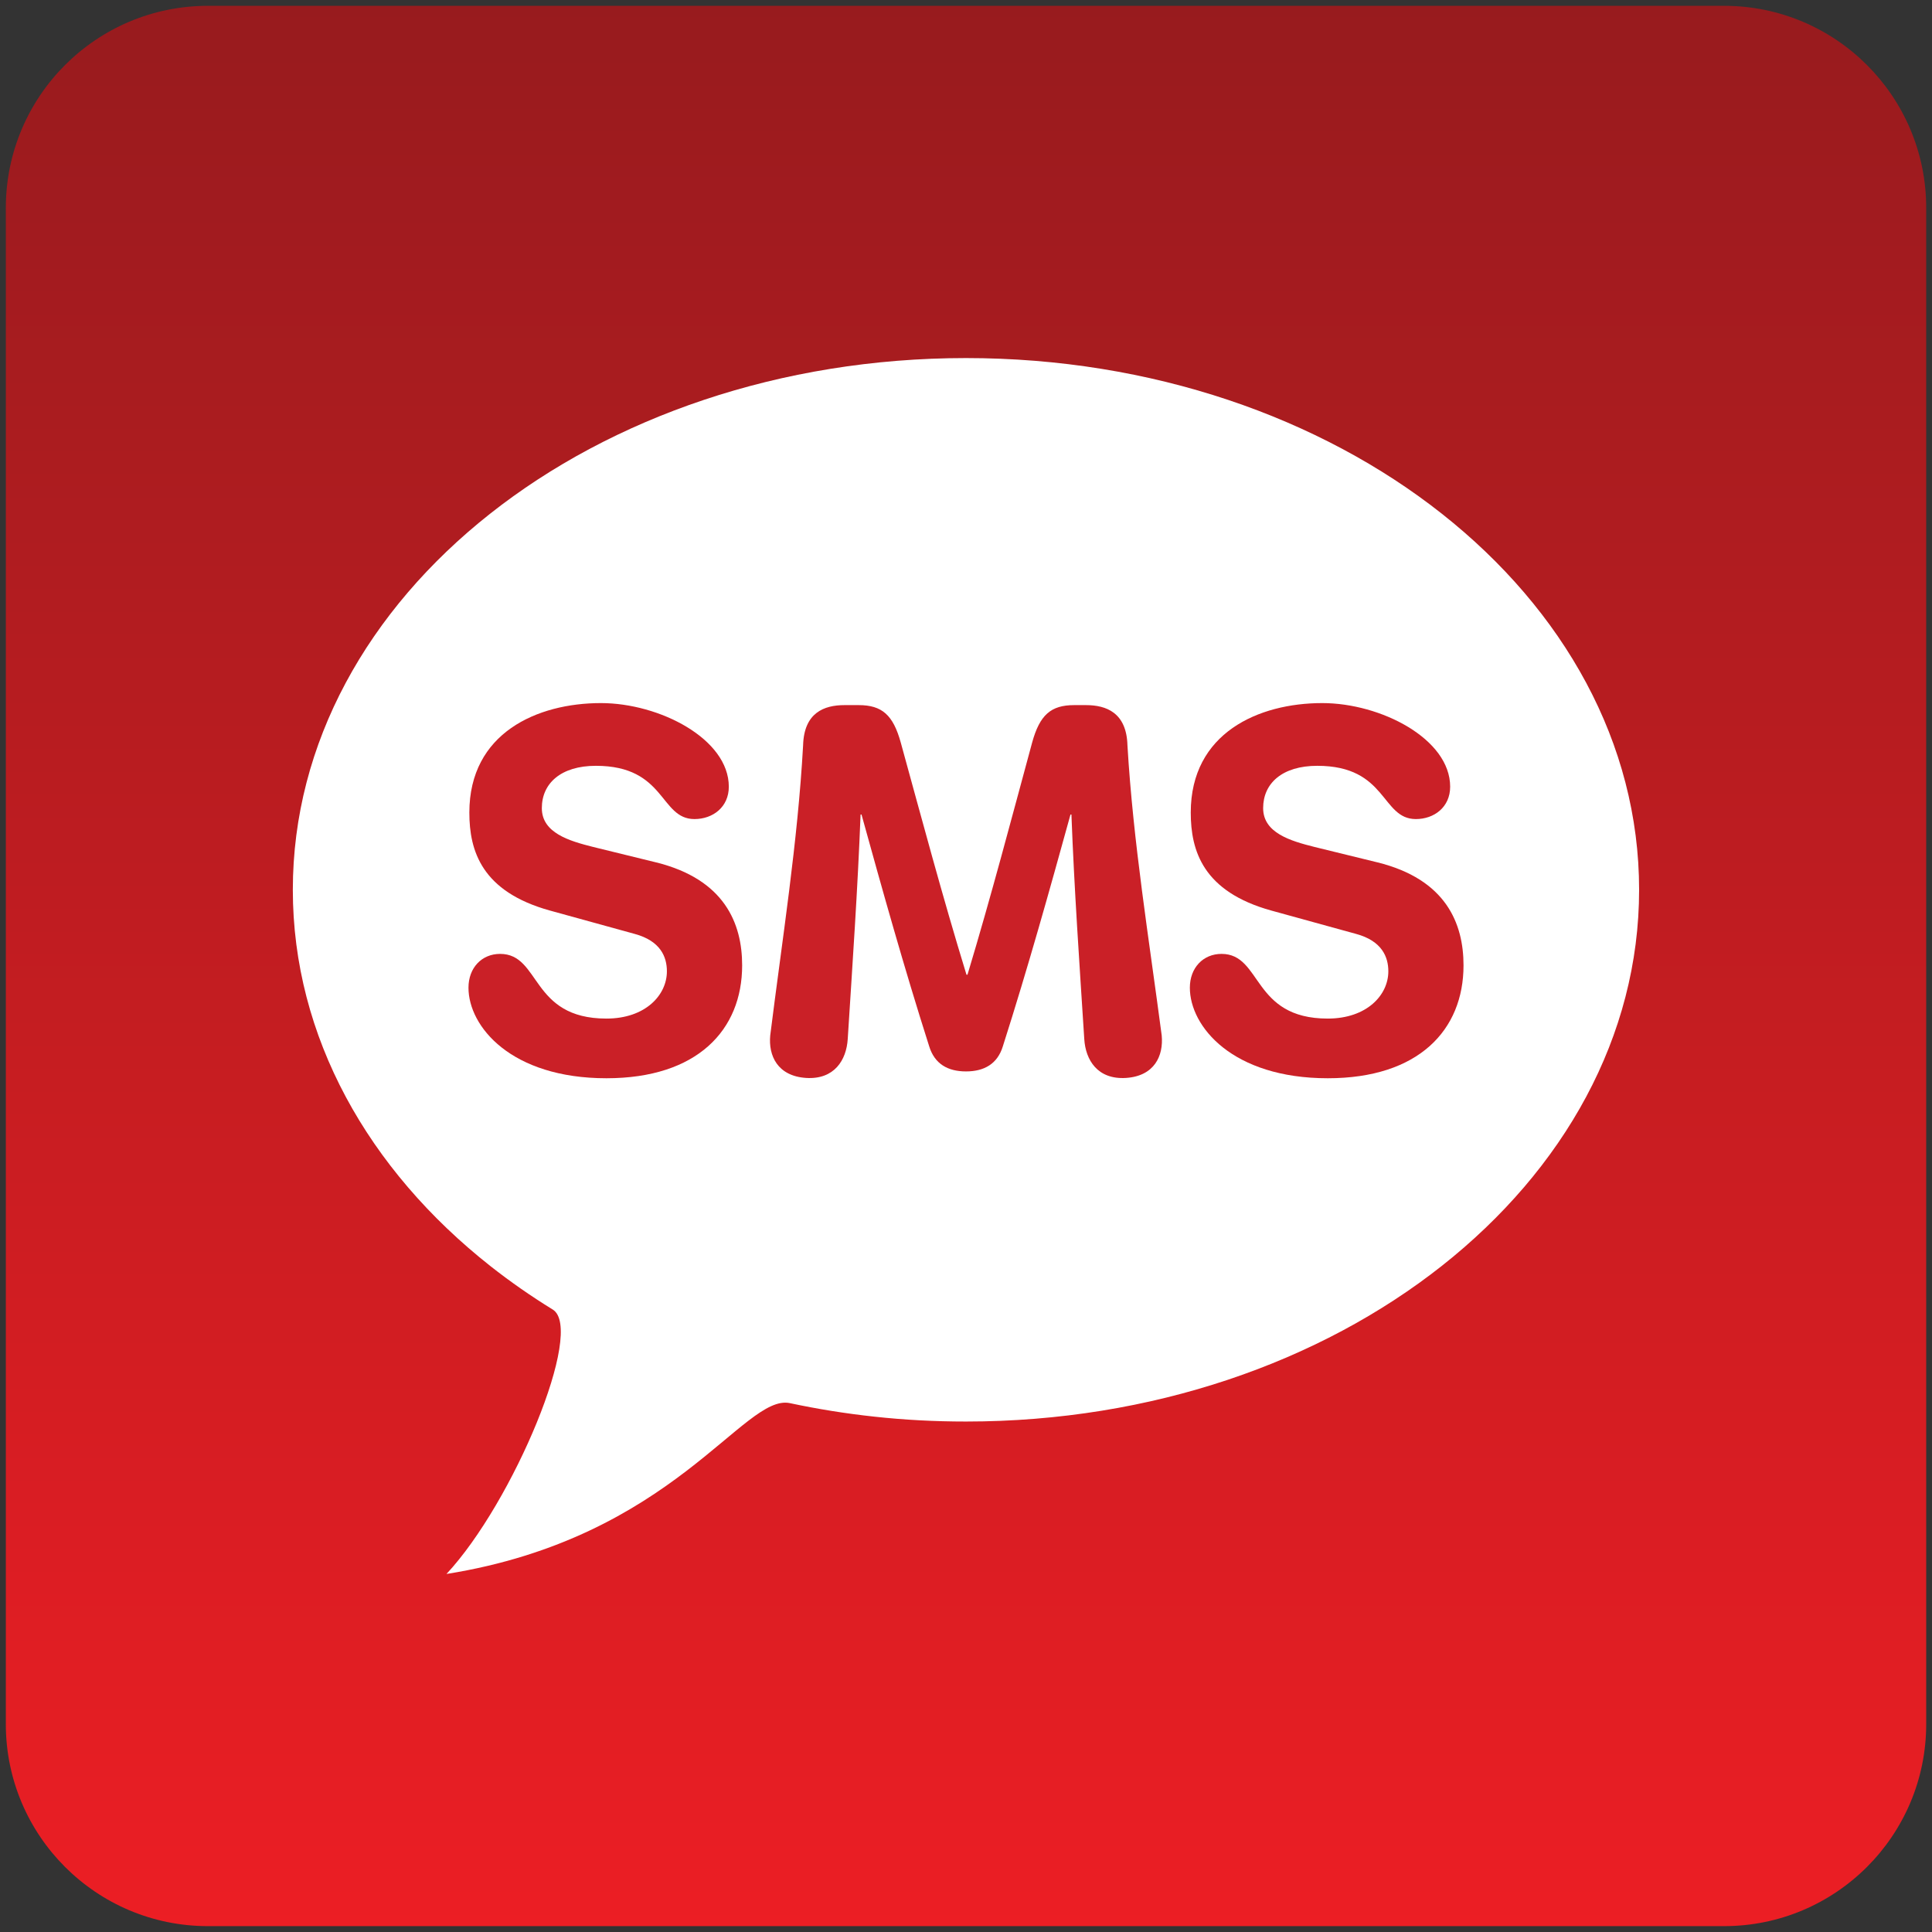 <?xml version="1.0" encoding="utf-8"?>
<!-- Generator: Adobe Illustrator 16.0.4, SVG Export Plug-In . SVG Version: 6.00 Build 0)  -->
<!DOCTYPE svg PUBLIC "-//W3C//DTD SVG 1.1//EN" "http://www.w3.org/Graphics/SVG/1.1/DTD/svg11.dtd">
<svg version="1.1" id="Layer_1" xmlns="http://www.w3.org/2000/svg" xmlns:xlink="http://www.w3.org/1999/xlink" x="0px" y="0px"
	 width="60px" height="60px" viewBox="0 0 60 60" enable-background="new 0 0 60 60" xml:space="preserve">
<rect x="0" y="0" width="60" height="60" fill="#333333" stroke="none"/>
<linearGradient id="SVGID_1_" gradientUnits="userSpaceOnUse" x1="315" y1="-304.681" x2="315" y2="-364.319" gradientTransform="matrix(1 0 0 -1 -285 -304.5)">
	<stop  offset="0" style="stop-color:#981B1E"/>
	<stop  offset="1" style="stop-color:#EC1E24"/>
</linearGradient>
<path fill="url(#SVGID_1_)" d="M59.82,53.543c0,3.465-2.812,6.275-6.279,6.275H6.458c-3.467,0-6.277-2.812-6.277-6.275V6.458
	c0-3.465,2.811-6.277,6.277-6.277h47.083c3.468,0,6.279,2.812,6.279,6.277V53.543z"/>
<g id="World_Bubble">
	<g>
		<path fill="#FFFFFF" d="M30,11.12c-11.546,0-20.906,7.394-20.906,16.513c0,4.566,2.346,8.699,6.138,11.688
			c0.608,0.479,1.254,0.93,1.934,1.348c1.01,0.622-1.225,5.986-3.3,8.212c7.061-1.126,9.222-5.612,10.666-5.305
			c0.854,0.182,1.728,0.323,2.619,0.419c0.932,0.102,1.882,0.152,2.849,0.152c11.544,0,20.904-7.394,20.904-16.514
			C50.904,18.514,41.545,11.12,30,11.12z"/>
	</g>
</g>
<g>
	<path fill="#CA2027" d="M20.371,26.781c2.134,0.526,2.677,1.901,2.677,3.199c0,2.01-1.395,3.506-4.214,3.506
		c-2.961,0-4.285-1.606-4.285-2.812c0-0.618,0.412-1.05,0.982-1.05c1.267,0,0.938,2.009,3.302,2.009
		c1.209,0,1.878-0.727,1.878-1.468c0-0.449-0.199-0.943-0.996-1.16l-2.633-0.726c-2.123-0.587-2.506-1.854-2.506-3.044
		c0-2.473,2.107-3.4,4.086-3.4c1.821,0,3.972,1.113,3.972,2.597c0,0.634-0.497,1.005-1.067,1.005c-1.083,0-0.883-1.654-3.062-1.654
		c-1.08,0-1.678,0.541-1.678,1.314c0,0.772,0.854,1.02,1.594,1.206L20.371,26.781z"/>
	<g>
		<path fill="#CA2027" d="M24.941,23.149c0.027-1.019,0.656-1.251,1.285-1.251c0.147,0,0.294,0,0.441,0
			c0.727,0,1.07,0.309,1.306,1.159c0.656,2.379,1.291,4.767,2.042,7.214c0.01,0,0.021,0,0.031,0
			c0.738-2.448,1.363-4.835,2.009-7.214c0.235-0.85,0.578-1.159,1.303-1.159c0.123,0,0.246,0,0.367,0
			c0.629,0,1.262,0.232,1.289,1.251c0.178,3.009,0.67,6.012,1.064,9.009c0.059,0.629-0.225,1.259-1.107,1.318
			c-0.886,0.057-1.258-0.557-1.298-1.207c-0.151-2.358-0.312-4.671-0.399-6.973c-0.01,0-0.02,0-0.029,0
			c-0.651,2.355-1.314,4.733-2.1,7.196c-0.168,0.55-0.582,0.782-1.145,0.782c-0.564,0-0.976-0.232-1.144-0.782
			c-0.785-2.463-1.449-4.841-2.101-7.196c-0.01,0-0.019,0-0.029,0c-0.089,2.301-0.249,4.614-0.399,6.973
			c-0.041,0.649-0.413,1.264-1.298,1.207c-0.883-0.061-1.168-0.69-1.109-1.319C24.295,29.16,24.774,26.158,24.941,23.149z"/>
	</g>
	<path fill="#CA2027" d="M42.775,26.781c2.135,0.526,2.676,1.901,2.676,3.199c0,2.01-1.396,3.506-4.215,3.506
		c-2.961,0-4.284-1.606-4.284-2.812c0-0.618,0.413-1.05,0.983-1.05c1.266,0,0.938,2.009,3.299,2.009
		c1.211,0,1.882-0.727,1.882-1.468c0-0.449-0.201-0.943-0.997-1.16l-2.635-0.726c-2.121-0.587-2.504-1.854-2.504-3.044
		c0-2.473,2.106-3.4,4.084-3.4c1.822,0,3.972,1.113,3.972,2.597c0,0.634-0.496,1.005-1.065,1.005c-1.084,0-0.883-1.654-3.062-1.654
		c-1.084,0-1.681,0.541-1.681,1.314c0,0.772,0.854,1.02,1.595,1.206L42.775,26.781z"/>
</g>
</svg>

